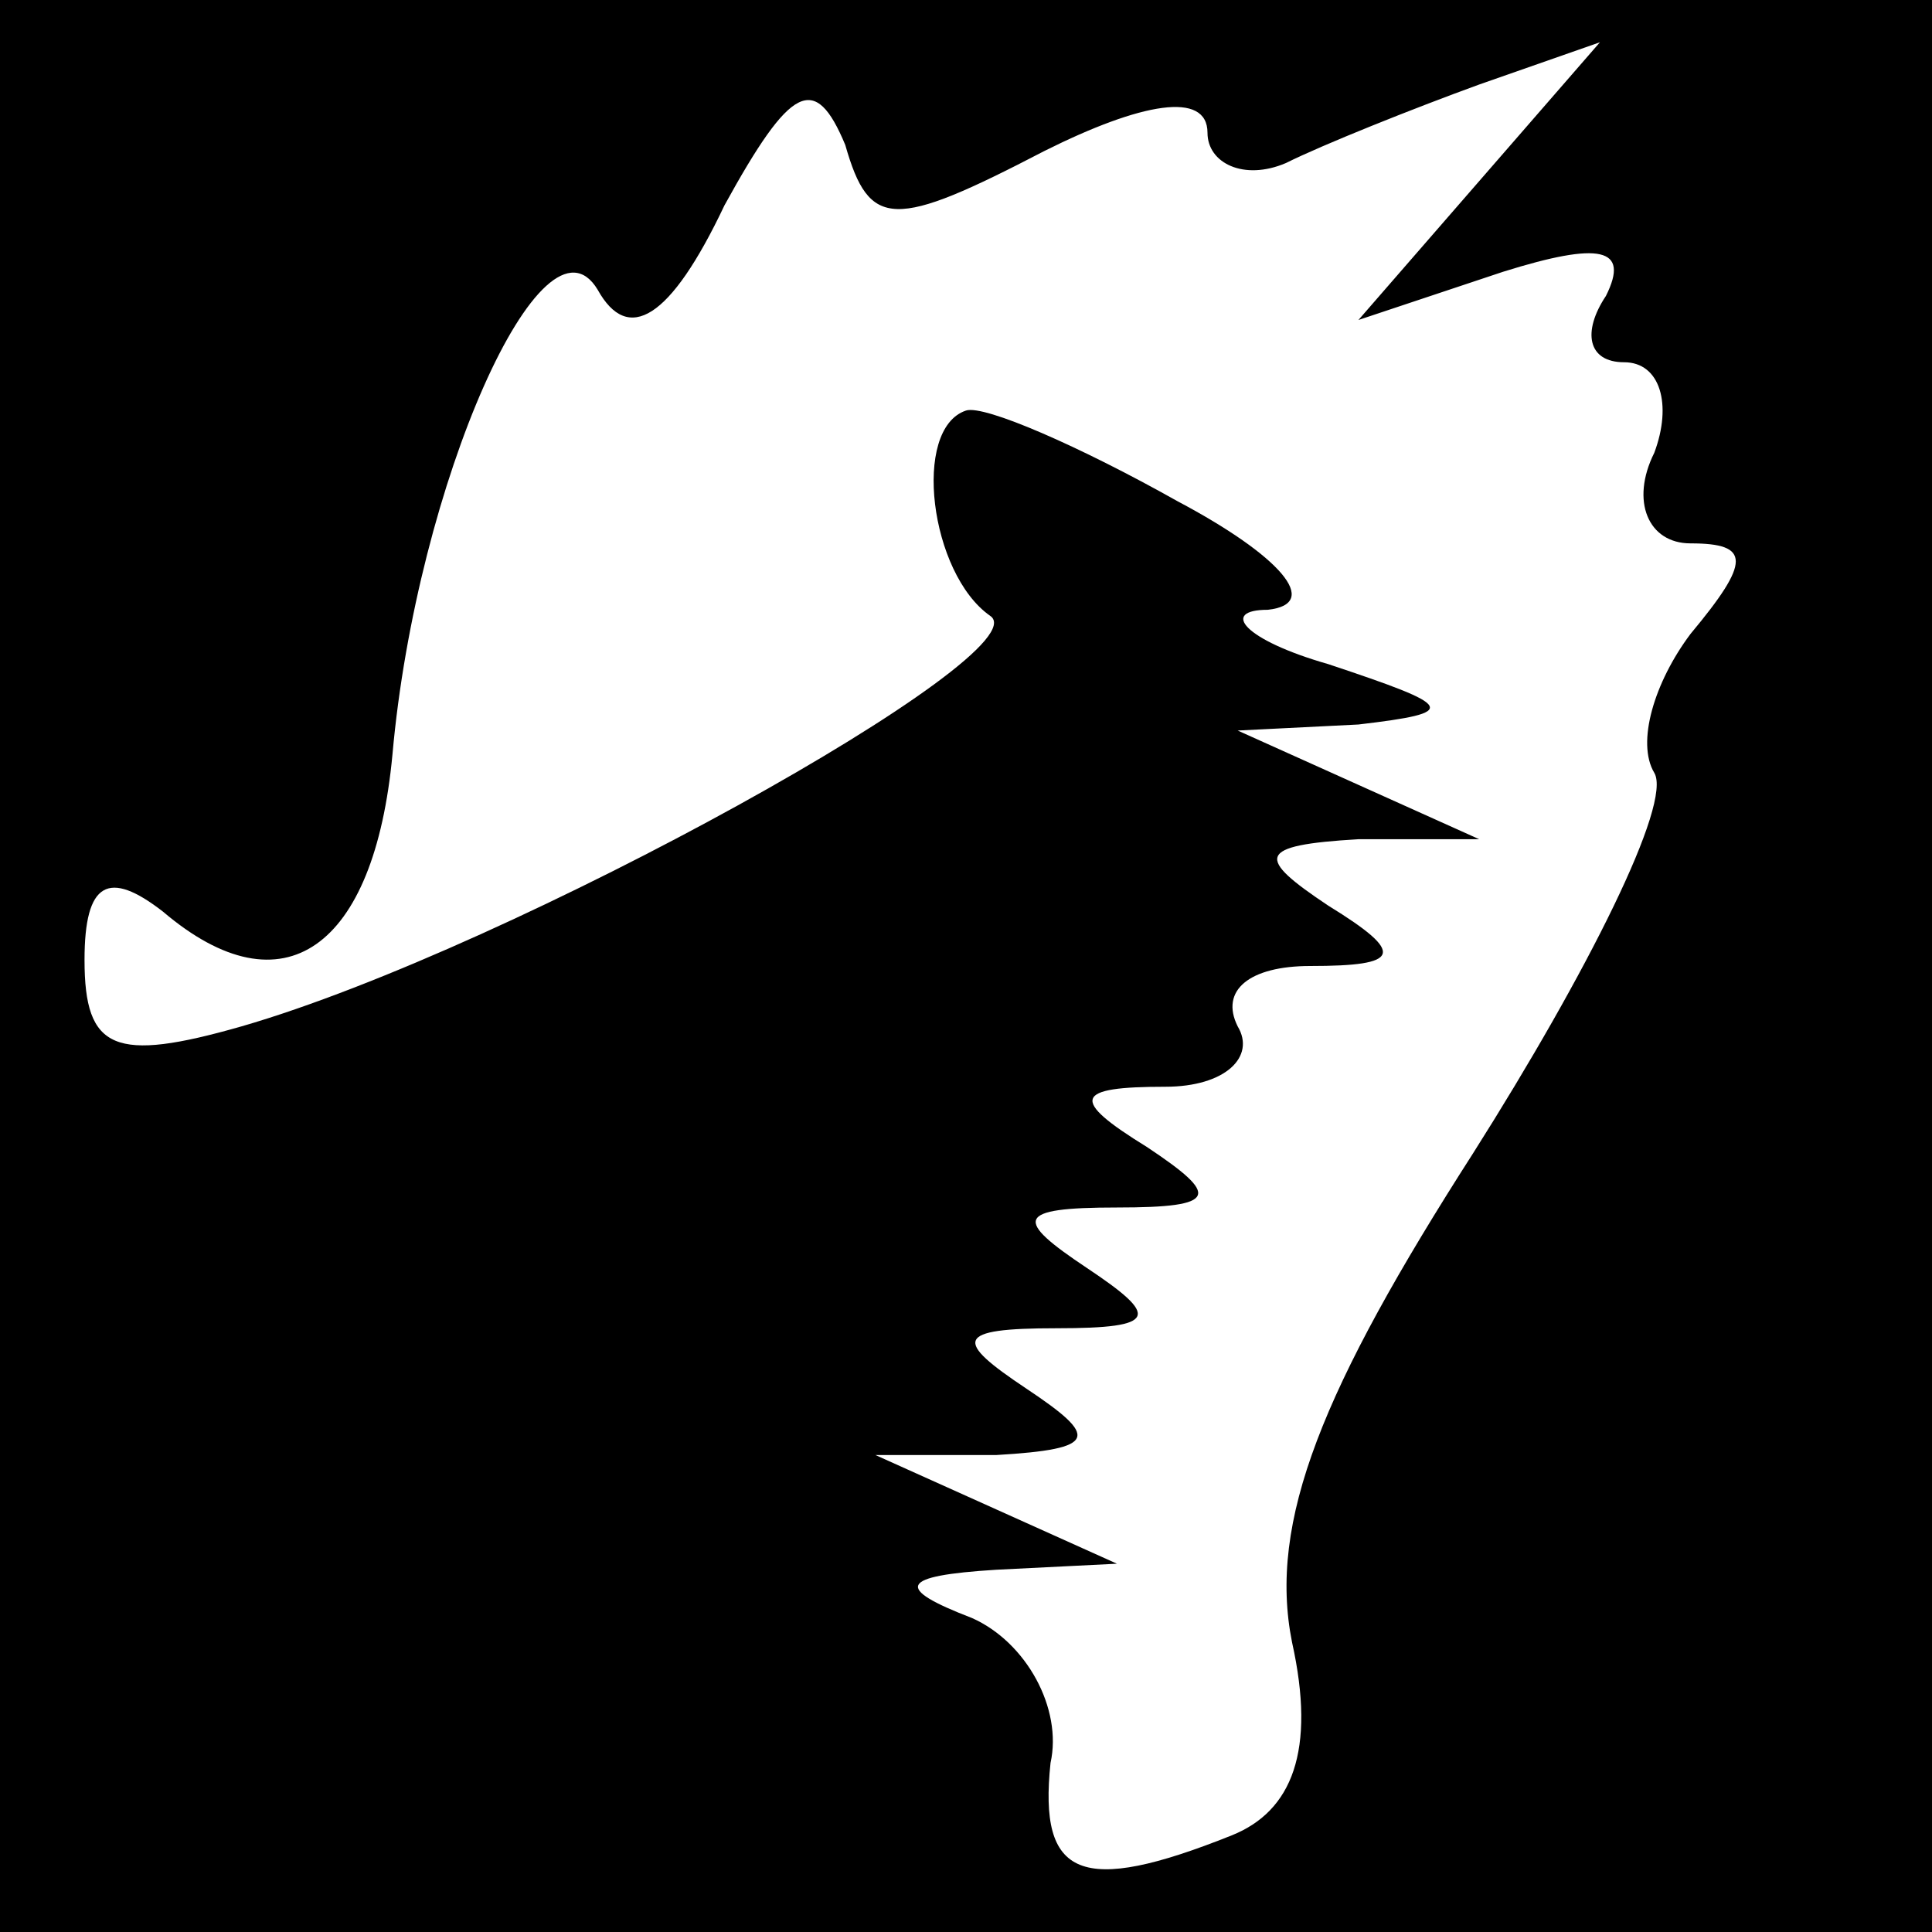 <?xml version="1.0" standalone="no"?>
<!DOCTYPE svg PUBLIC "-//W3C//DTD SVG 20010904//EN"
 "http://www.w3.org/TR/2001/REC-SVG-20010904/DTD/svg10.dtd">
<svg version="1.0" xmlns="http://www.w3.org/2000/svg"
 width="32pt" height="32pt" viewBox="0 0 32 32"
 preserveAspectRatio="xMidYMid meet">
<rect x="0" y="0" width="32" height="32" fill="#808080" stroke="none"/>
<g transform="translate(0,32) scale(0.1,-0.1)"
fill="#000000" stroke="none">
<path fill="#000000" stroke="none" d="M0 160 l0 -160 160 0 160 0 0 160 0
160 -160 0 -160 0 0 -160z"/>
<path fill="#ffffff" stroke="none" d="M173 295 c16 8 27 10 27 3 0 -5 6 -8
13 -5 6 3 21 9 32 13 l20 7 -20 -23 -20 -23 24 8 c16 5 21 4 17 -4 -4 -6 -3
-11 3 -11 6 0 8 -7 5 -15 -4 -8 -1 -15 6 -15 10 0 10 -3 0 -15 -6 -8 -9 -18
-6 -23 3 -5 -11 -33 -30 -63 -25 -39 -34 -61 -30 -81 4 -18 0 -28 -10 -32 -25
-10 -32 -7 -30 12 2 9 -4 20 -13 24 -13 5 -12 7 4 8 l20 1 -20 9 -20 9 20 0
c17 1 17 3 5 11 -12 8 -12 10 5 10 17 0 17 2 5 10 -12 8 -12 10 5 10 17 0 17
2 5 10 -13 8 -12 10 3 10 10 0 15 5 12 10 -3 6 2 10 12 10 15 0 16 2 3 10 -12
8 -12 10 5 11 l20 0 -20 9 -20 9 20 1 c17 2 16 3 -5 10 -14 4 -18 9 -10 9 9 1
2 9 -15 18 -16 9 -32 16 -35 15 -9 -3 -6 -27 4 -34 9 -6 -79 -55 -124 -68 -21
-6 -26 -4 -26 11 0 13 4 15 13 8 20 -17 35 -6 38 26 4 45 25 92 34 77 5 -9 12
-5 21 14 11 20 15 22 20 10 4 -14 8 -14 33 -1z"/>
</g>
</svg>
